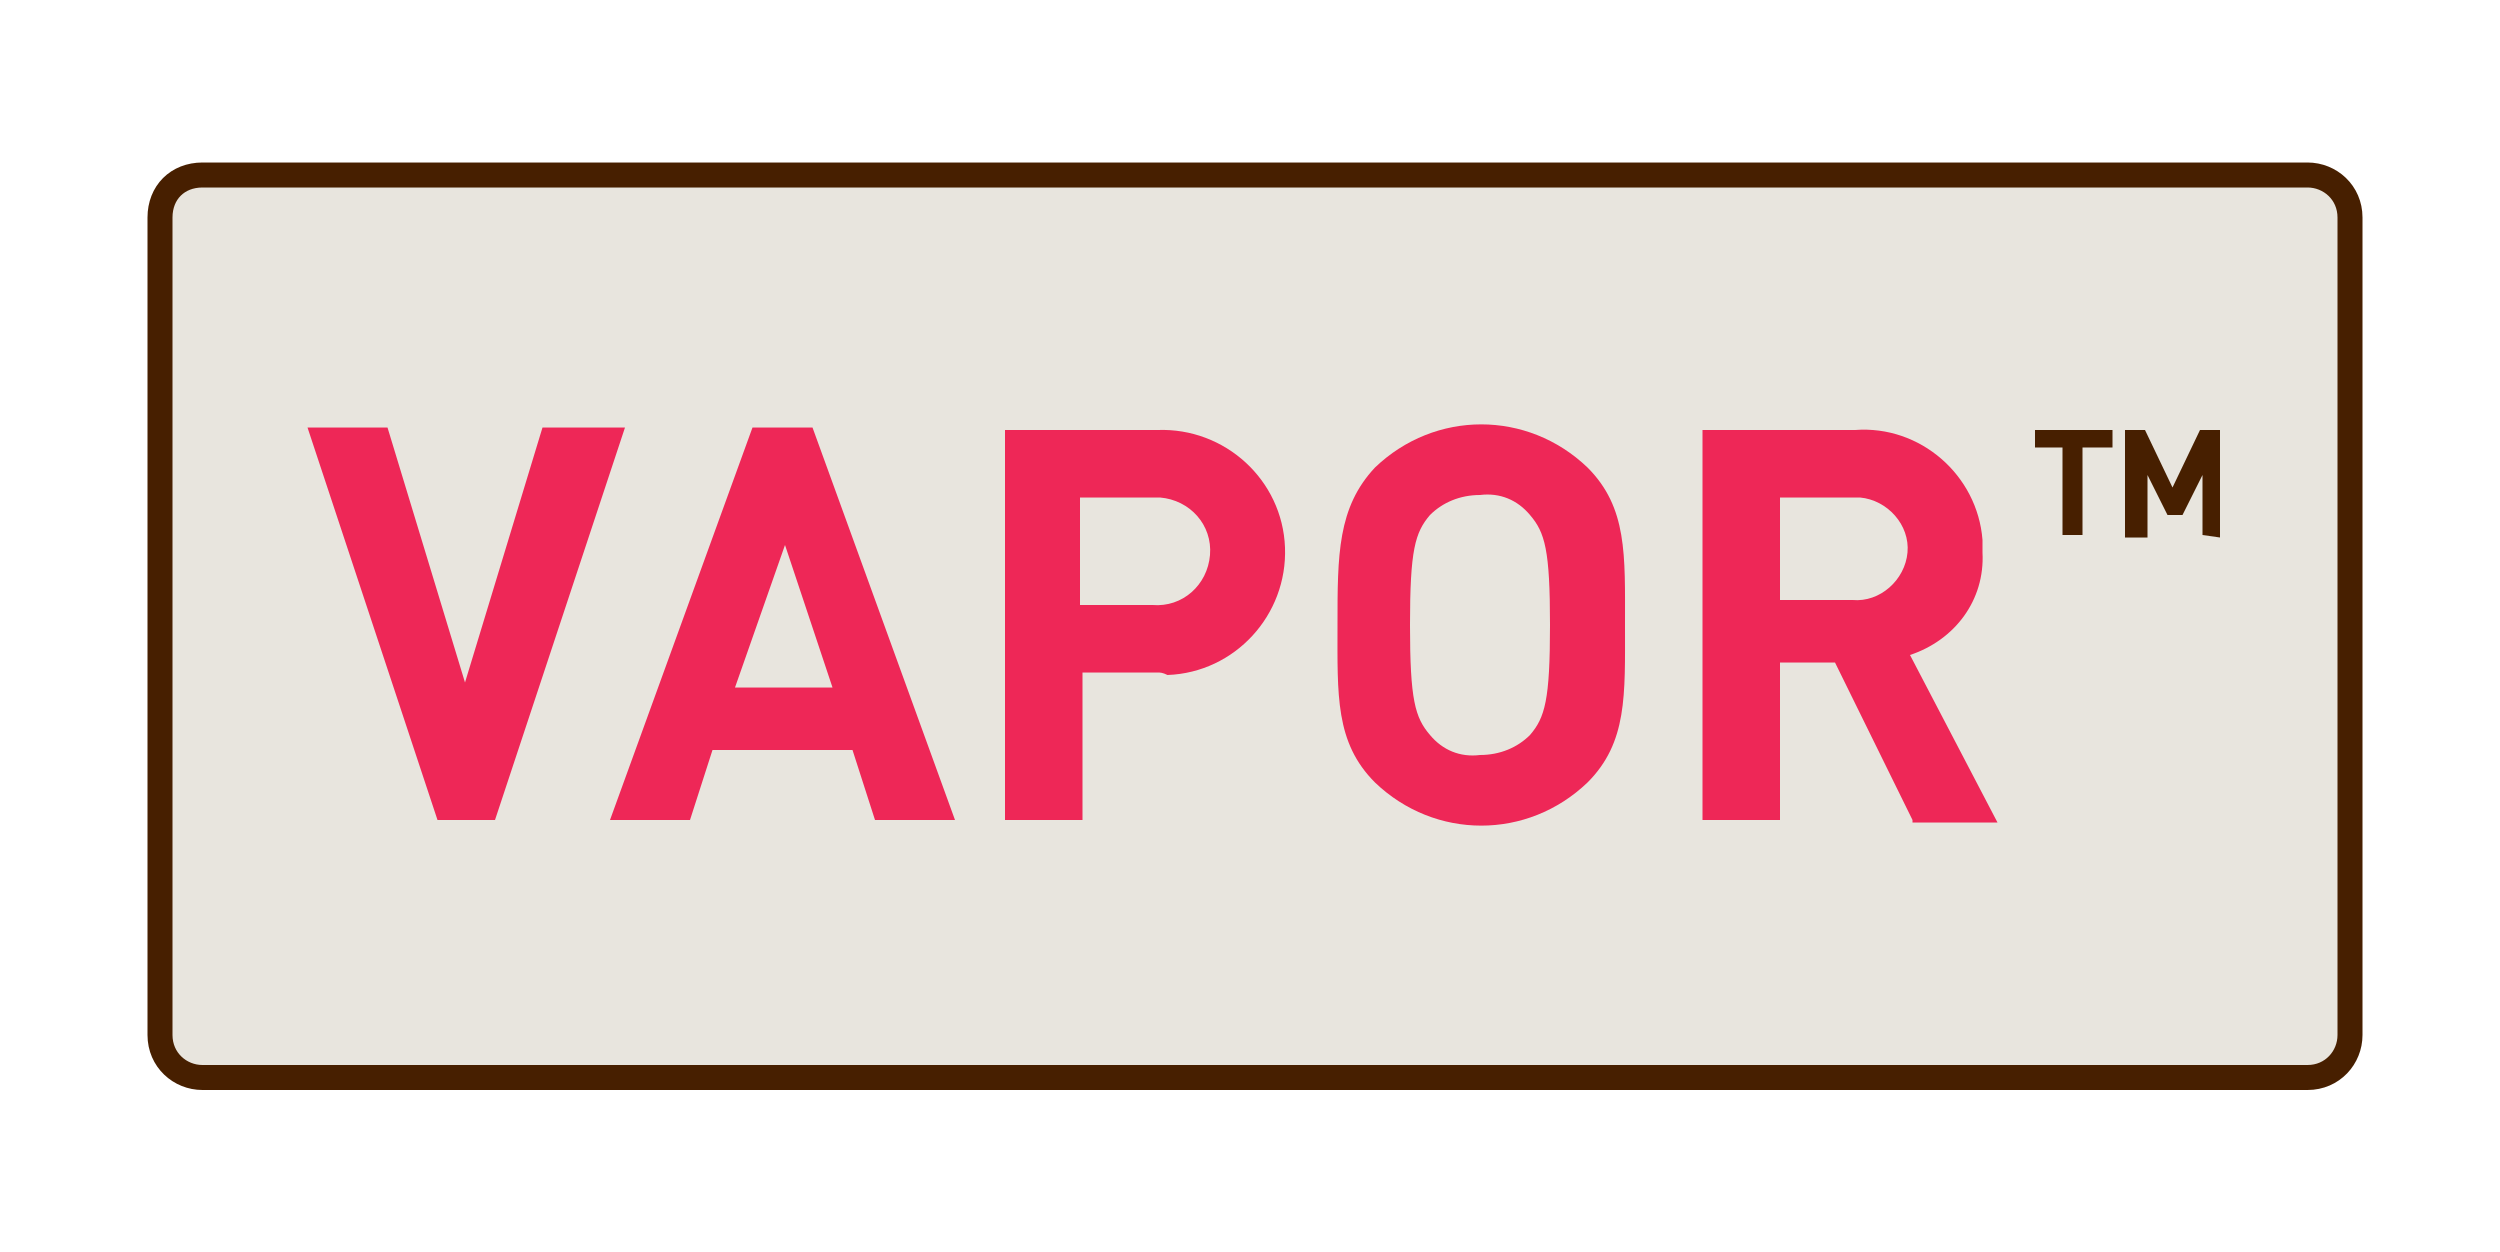 <?xml version="1.0" encoding="utf-8"?>
<!-- Generator: Adobe Illustrator 24.0.2, SVG Export Plug-In . SVG Version: 6.00 Build 0)  -->
<svg version="1.1" id="Lager_1" xmlns="http://www.w3.org/2000/svg" xmlns:xlink="http://www.w3.org/1999/xlink" x="0px" y="0px"
	 viewBox="0 0 100 50.1" style="enable-background:new 0 0 100 50.1;" xml:space="preserve">
<style type="text/css">
	.st0{fill:#E8E5DE;stroke:#471F00;stroke-miterlimit:10;}
	.st1{fill:#EE2757;}
	.st2{fill:#471F00;}
</style>
<title>LOGGAVapor - Logo</title>
<g>
	<path class="st0" d="M8.1,7h84.2C93.2,7,94,7.7,94,8.7v32.7c0,0.9-0.7,1.7-1.7,1.7H8.1c-0.9,0-1.7-0.7-1.7-1.7V8.7
		C6.4,7.7,7.1,7,8.1,7z"/>
	<path class="st1" d="M19.8,32.8h-2.3l-5.2-15.7h3.2l3.1,10.2l3.1-10.2H25L19.8,32.8z"/>
	<path class="st1" d="M35,32.8L34.1,30h-5.6l-0.9,2.8h-3.2l5.7-15.7h2.4l5.7,15.7H35z M31.4,21.8l-2,5.7h3.9L31.4,21.8z"/>
	<path class="st1" d="M46.3,26.9h-3v5.9h-3.1V17.2h6.1c2.7-0.1,5,2,5.1,4.7s-2,5-4.7,5.1C46.5,26.9,46.4,26.9,46.3,26.9z M46.1,19.9
		h-2.9v4.3h2.9c1.2,0.1,2.2-0.8,2.3-2s-0.8-2.2-2-2.3C46.3,19.9,46.2,19.9,46.1,19.9z"/>
	<path class="st1" d="M63.5,31.3c-2.4,2.3-6.1,2.3-8.5,0c-1.6-1.6-1.5-3.5-1.5-6.3s0-4.7,1.5-6.3c2.4-2.3,6.1-2.3,8.5,0
		c1.6,1.6,1.5,3.5,1.5,6.3S65.1,29.7,63.5,31.3z M61.2,20.6c-0.5-0.6-1.2-0.9-2-0.8c-0.8,0-1.5,0.3-2,0.8c-0.6,0.7-0.8,1.4-0.8,4.4
		s0.2,3.7,0.8,4.4c0.5,0.6,1.2,0.9,2,0.8c0.8,0,1.5-0.3,2-0.8C61.8,28.7,62,28,62,25S61.8,21.3,61.2,20.6z"/>
	<path class="st1" d="M76.5,32.8l-3.1-6.3h-2.2v6.3h-3.1V17.2h6.1c2.6-0.2,4.9,1.8,5.1,4.4c0,0.2,0,0.3,0,0.5
		c0.1,1.9-1.1,3.5-2.9,4.1l3.5,6.7h-3.4V32.8z M74.1,19.9h-2.9V24h2.9c1.1,0.1,2.1-0.8,2.2-1.9s-0.8-2.1-1.9-2.2
		C74.3,19.9,74.2,19.9,74.1,19.9L74.1,19.9z"/>
	<path class="st2" d="M83.3,17.9v3.5h-0.8v-3.5h-1.1v-0.7h3.1v0.7H83.3z"/>
	<path class="st2" d="M88.1,21.4V19l-0.8,1.6h-0.6L85.9,19v2.5H85v-4.3h0.8l1.1,2.3l1.1-2.3h0.8v4.3L88.1,21.4L88.1,21.4z"/>
</g>
</svg>
